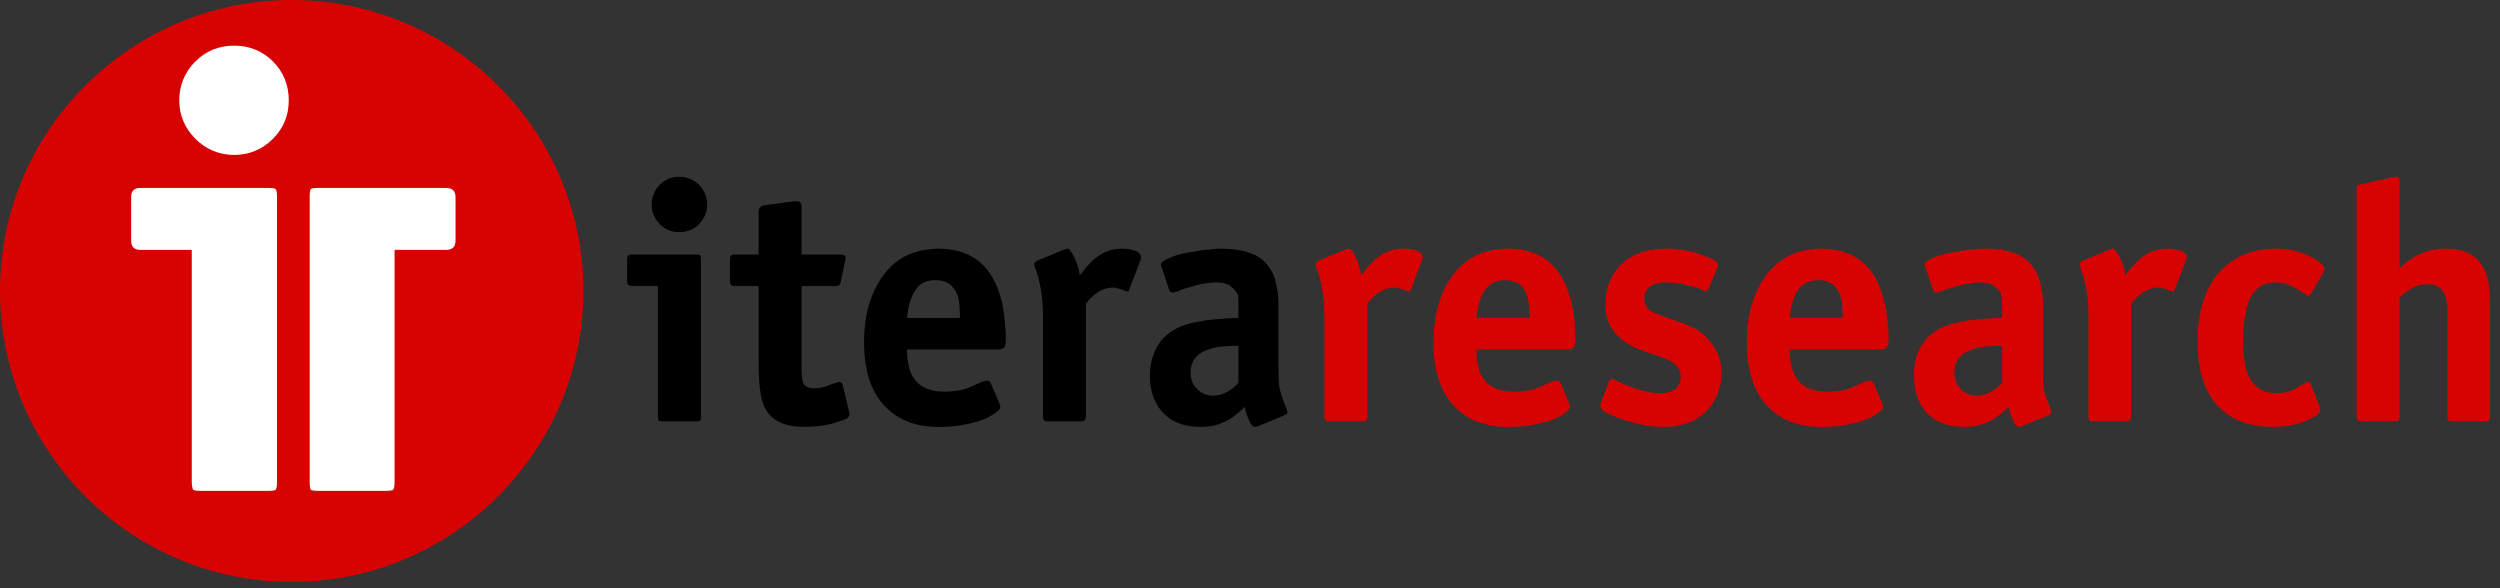 <?xml version="1.0" ?>
<svg xmlns="http://www.w3.org/2000/svg" viewBox="0 0 187 44" fill="none">
	<rect x="0" y="0" width="187" height="44" fill="#333333" stroke="none"/>
	<path fill-rule="evenodd" clip-rule="evenodd" d="M133.879 23.781C133.96 22.877 134.154 22.164 134.482 21.697C134.812 21.231 135.278 20.984 135.857 20.957H136.021C136.515 20.957 136.873 21.095 137.175 21.341C137.45 21.615 137.615 21.944 137.724 22.329C137.808 22.713 137.835 23.207 137.835 23.781H133.879ZM140.967 22.685C140.692 21.479 140.253 20.545 139.621 19.887C138.77 19.037 137.643 18.599 136.187 18.599C136.076 18.599 135.966 18.599 135.857 18.625C134.29 18.708 133.053 19.339 132.12 20.573C131.158 21.863 130.662 23.563 130.662 25.62C130.662 27.705 131.186 29.324 132.229 30.392C133.108 31.327 134.318 31.847 135.857 31.929H136.406C137.148 31.929 137.89 31.847 138.661 31.655C139.401 31.491 140.006 31.243 140.446 30.915C140.722 30.749 140.858 30.585 140.858 30.392L140.776 30.147L140.143 28.664C140.088 28.528 140.006 28.473 139.869 28.473C139.758 28.473 139.511 28.528 139.181 28.692C138.661 28.94 138.248 29.104 137.89 29.187C137.533 29.241 137.12 29.296 136.654 29.296C136.351 29.296 136.104 29.269 135.857 29.213C135.252 29.104 134.784 28.831 134.456 28.389C134.07 27.896 133.879 27.157 133.879 26.141H140.667C140.886 26.141 141.022 26.087 141.106 26.004C141.216 25.923 141.271 25.675 141.271 25.345C141.271 24.935 141.242 24.523 141.186 24.056C141.161 23.591 141.077 23.124 140.967 22.685ZM173.31 19.476C172.898 19.201 172.431 18.983 171.937 18.845C171.443 18.68 170.891 18.599 170.233 18.599C168.585 18.599 167.21 19.147 166.166 20.189C164.985 21.423 164.38 23.207 164.38 25.565C164.38 27.815 164.957 29.488 166.111 30.585C167.101 31.491 168.391 31.929 170.04 31.929C171.113 31.929 172.101 31.709 172.926 31.272C173.338 31.052 173.559 30.831 173.559 30.612L173.476 30.365L172.843 28.692C172.843 28.664 172.761 28.609 172.652 28.555C172.597 28.555 172.486 28.609 172.322 28.692C172.267 28.747 172.128 28.831 171.882 28.967C171.415 29.269 170.891 29.405 170.316 29.405C169.767 29.405 169.327 29.296 168.997 29.076C168.721 28.912 168.475 28.664 168.309 28.335C168.117 28.007 167.979 27.651 167.925 27.212C167.842 26.8 167.787 26.223 167.787 25.483C167.787 24.632 167.87 23.892 168.008 23.261C168.062 22.904 168.172 22.576 168.336 22.247C168.502 21.917 168.749 21.643 169.052 21.423C169.382 21.231 169.767 21.121 170.233 21.121C170.81 21.121 171.388 21.313 171.937 21.697C172.019 21.725 172.156 21.835 172.322 21.944C172.513 22.081 172.622 22.136 172.678 22.136C172.707 22.136 172.761 22.109 172.843 22.027L173.778 20.381C173.861 20.299 173.861 20.217 173.861 20.161C173.861 20.052 173.834 19.941 173.75 19.832C173.64 19.723 173.504 19.612 173.31 19.476ZM185.813 20.135C185.318 19.119 184.358 18.599 182.984 18.599C182.269 18.599 181.636 18.735 181.005 19.009C180.511 19.229 180.098 19.503 179.714 19.86L179.493 20.052V13.771C179.493 13.469 179.439 13.304 179.384 13.249C179.301 13.221 179.218 13.221 179.081 13.249L176.746 13.743C176.499 13.797 176.389 13.853 176.333 13.88C176.278 13.963 176.278 14.072 176.278 14.181V31.161C176.278 31.408 176.389 31.517 176.608 31.517H179.135C179.356 31.517 179.493 31.408 179.493 31.161V22.275C179.768 21.972 180.042 21.78 180.317 21.615C180.757 21.368 181.17 21.259 181.581 21.259C182.242 21.259 182.682 21.533 182.902 22.109C182.984 22.384 183.066 22.823 183.066 23.397V31.161C183.066 31.408 183.176 31.517 183.396 31.517H185.923C186.143 31.517 186.252 31.408 186.252 31.161V22.603C186.252 21.56 186.116 20.737 185.813 20.135ZM105.988 18.763C105.739 18.68 105.409 18.599 105.025 18.599C104.366 18.599 103.789 18.763 103.293 19.092C102.854 19.367 102.415 19.805 101.975 20.408L101.811 20.6C101.783 20.299 101.7 20.024 101.617 19.777C101.536 19.503 101.398 19.256 101.261 18.955C101.206 18.872 101.151 18.763 101.068 18.708C101.041 18.653 100.959 18.599 100.875 18.599L100.546 18.708L98.623 19.503C98.568 19.531 98.485 19.612 98.402 19.723C98.402 19.805 98.43 19.997 98.54 20.189C98.87 21.176 99.062 22.275 99.062 23.536V31.161C99.062 31.408 99.171 31.517 99.42 31.517H101.92C102.139 31.517 102.277 31.408 102.277 31.161V22.713C102.882 21.917 103.569 21.505 104.338 21.505C104.421 21.505 104.502 21.533 104.613 21.56C104.668 21.56 104.777 21.615 104.915 21.643L105.354 21.807C105.464 21.807 105.52 21.697 105.603 21.505L106.372 19.421C106.399 19.393 106.399 19.311 106.399 19.256C106.399 19.037 106.261 18.872 105.988 18.763ZM149.762 28.637C149.185 29.241 148.608 29.543 147.974 29.597H147.865C147.371 29.597 146.986 29.433 146.656 29.104C146.353 28.803 146.189 28.389 146.189 27.869C146.189 27.157 146.492 26.635 147.069 26.332C147.344 26.196 147.618 26.087 147.974 26.004C148.442 25.923 148.992 25.867 149.596 25.867H149.762V28.637ZM152.839 28.912C152.811 28.637 152.811 28.171 152.811 27.568V22.685C152.811 22.219 152.73 21.725 152.645 21.287C152.509 20.82 152.4 20.491 152.234 20.217C151.849 19.612 151.355 19.173 150.75 18.955C150.118 18.735 149.349 18.599 148.442 18.599C148.278 18.599 148.14 18.599 147.974 18.625C147.535 18.653 147.014 18.708 146.436 18.817C145.666 18.927 145.035 19.092 144.595 19.284C144.182 19.476 143.962 19.64 143.962 19.777C143.962 19.86 143.991 19.941 144.046 20.052L144.567 21.643C144.622 21.807 144.705 21.889 144.816 21.889C144.898 21.889 145.035 21.835 145.255 21.78C145.447 21.669 145.722 21.588 146.051 21.505C146.381 21.396 146.738 21.287 147.069 21.231C147.399 21.176 147.673 21.149 147.974 21.121H148.084C148.442 21.121 148.717 21.176 148.936 21.259C149.157 21.368 149.321 21.505 149.46 21.669C149.596 21.835 149.706 21.972 149.706 22.109C149.734 22.247 149.762 22.548 149.762 23.015V23.781C149.185 23.781 148.58 23.837 147.974 23.892C147.645 23.92 147.315 23.947 146.959 24.029C145.996 24.165 145.227 24.441 144.705 24.825C144.292 25.099 143.962 25.455 143.716 25.867C143.332 26.471 143.166 27.212 143.166 28.089C143.166 29.269 143.496 30.228 144.156 30.915C144.842 31.6 145.749 31.929 146.903 31.929C147.26 31.929 147.645 31.901 147.974 31.82C148.168 31.765 148.359 31.709 148.551 31.627C149.075 31.436 149.596 31.052 150.145 30.531L150.229 30.42C150.311 30.804 150.448 31.188 150.669 31.627C150.805 31.901 150.969 31.984 151.19 31.901L153.251 31.052C153.388 30.997 153.443 30.915 153.443 30.804C153.443 30.776 153.36 30.531 153.169 30.036C152.975 29.543 152.866 29.187 152.839 28.912ZM127.531 25.127C127.2 24.797 126.761 24.523 126.24 24.331C126.074 24.248 125.635 24.084 124.892 23.837C124.151 23.563 123.684 23.397 123.519 23.288C123.161 23.069 122.997 22.74 122.997 22.329C122.997 21.917 123.134 21.615 123.436 21.423C123.71 21.231 124.124 21.121 124.673 21.121C125.277 21.121 125.937 21.231 126.568 21.423C126.843 21.479 127.064 21.56 127.255 21.643C127.447 21.752 127.558 21.807 127.586 21.807C127.586 21.807 127.613 21.78 127.668 21.725C127.722 21.697 127.75 21.643 127.805 21.56L128.465 20.024C128.492 19.887 128.492 19.777 128.465 19.64C128.41 19.557 128.19 19.421 127.777 19.256C126.761 18.817 125.716 18.599 124.645 18.599C123.134 18.599 121.952 19.037 121.128 19.915C120.441 20.683 120.083 21.643 120.083 22.795C120.083 23.672 120.357 24.413 120.909 25.016C121.266 25.4 121.678 25.703 122.199 25.949C122.474 26.087 122.97 26.277 123.655 26.497C124.343 26.717 124.809 26.909 125.058 27.073C125.497 27.348 125.716 27.732 125.716 28.199C125.716 28.528 125.58 28.831 125.359 29.076C125.084 29.296 124.7 29.405 124.179 29.405C123.821 29.405 123.464 29.379 123.051 29.269C122.667 29.159 122.282 29.049 121.924 28.912C121.539 28.775 121.209 28.637 120.909 28.473C120.715 28.363 120.606 28.335 120.551 28.335C120.524 28.335 120.441 28.389 120.357 28.528L119.753 30.091L119.699 30.311C119.699 30.503 119.808 30.667 120.029 30.804C120.166 30.887 120.357 30.969 120.66 31.107C121.266 31.353 121.924 31.572 122.585 31.709C123.244 31.875 123.876 31.929 124.424 31.929C125.855 31.929 126.981 31.491 127.777 30.612C128.41 29.872 128.767 28.967 128.767 27.869C128.767 27.293 128.656 26.773 128.41 26.305C128.19 25.867 127.888 25.483 127.531 25.127ZM110.438 23.781C110.521 22.877 110.74 22.164 111.07 21.697C111.4 21.231 111.839 20.984 112.444 20.957H112.61C113.076 20.957 113.461 21.095 113.763 21.341C114.01 21.615 114.204 21.944 114.286 22.329C114.368 22.713 114.423 23.207 114.423 23.781H110.438ZM117.556 22.685C117.281 21.479 116.814 20.545 116.18 19.887C115.356 19.037 114.232 18.599 112.774 18.599C112.665 18.599 112.526 18.599 112.444 18.625C110.851 18.708 109.614 19.339 108.679 20.573C107.719 21.863 107.223 23.563 107.223 25.62C107.223 27.705 107.745 29.324 108.79 30.392C109.669 31.327 110.879 31.847 112.444 31.929H112.995C113.708 31.929 114.451 31.847 115.22 31.655C115.989 31.491 116.593 31.243 117.034 30.915C117.281 30.749 117.417 30.585 117.417 30.392L117.363 30.147L116.732 28.664C116.677 28.528 116.566 28.473 116.457 28.473C116.319 28.473 116.099 28.528 115.741 28.692C115.247 28.94 114.835 29.104 114.451 29.187C114.121 29.241 113.68 29.296 113.214 29.296C112.94 29.296 112.665 29.269 112.444 29.213C111.813 29.104 111.345 28.831 111.015 28.389C110.631 27.896 110.438 27.157 110.438 26.141H117.253C117.445 26.141 117.583 26.087 117.692 26.004C117.775 25.923 117.83 25.675 117.83 25.345C117.83 24.935 117.802 24.523 117.775 24.056C117.721 23.591 117.666 23.124 117.556 22.685ZM163.144 18.763C162.896 18.68 162.566 18.599 162.181 18.599C161.523 18.599 160.944 18.763 160.423 19.092C160.011 19.367 159.571 19.805 159.104 20.408L158.967 20.6C158.939 20.299 158.883 20.024 158.774 19.777C158.692 19.503 158.555 19.256 158.389 18.955C158.334 18.872 158.28 18.763 158.225 18.708C158.17 18.653 158.115 18.599 158.032 18.599L157.702 18.708L155.779 19.503C155.698 19.531 155.641 19.612 155.559 19.723C155.559 19.805 155.587 19.997 155.67 20.189C156.026 21.176 156.218 22.275 156.218 23.536V31.161C156.218 31.408 156.328 31.517 156.548 31.517H159.077C159.297 31.517 159.407 31.408 159.407 31.161V22.713C160.011 21.917 160.725 21.505 161.495 21.505C161.577 21.505 161.659 21.533 161.742 21.56C161.851 21.56 161.934 21.615 162.044 21.643L162.511 21.807C162.621 21.807 162.677 21.697 162.731 21.505L163.529 19.421C163.529 19.393 163.556 19.311 163.556 19.256C163.556 19.037 163.418 18.872 163.144 18.763Z" fill="#D70302"/>
	<path class="itera-text" fill-rule="evenodd" clip-rule="evenodd" d="M92.632 28.637C92.081 29.241 91.478 29.543 90.846 29.597H90.736C90.269 29.597 89.856 29.433 89.554 29.104C89.224 28.803 89.06 28.389 89.06 27.869C89.06 27.157 89.362 26.635 89.939 26.332C90.214 26.196 90.516 26.087 90.846 26.004C91.313 25.923 91.862 25.867 92.494 25.867H92.632V28.637ZM96.013 30.036C95.847 29.543 95.737 29.185 95.683 28.912C95.654 28.637 95.628 28.171 95.628 27.567V22.685C95.628 22.219 95.572 21.725 95.462 21.287C95.379 20.82 95.243 20.491 95.077 20.217C94.719 19.612 94.225 19.173 93.594 18.955C92.99 18.735 92.22 18.599 91.313 18.599C91.176 18.599 91.01 18.599 90.846 18.625C90.406 18.653 89.911 18.708 89.334 18.817C88.51 18.927 87.906 19.092 87.493 19.284C87.054 19.476 86.833 19.64 86.833 19.777C86.833 19.86 86.862 19.941 86.916 20.052L87.439 21.643C87.493 21.807 87.576 21.889 87.714 21.889C87.768 21.889 87.906 21.835 88.125 21.78C88.317 21.669 88.593 21.588 88.922 21.505C89.252 21.396 89.609 21.287 89.939 21.231C90.269 21.176 90.571 21.149 90.846 21.121H90.955C91.313 21.121 91.587 21.176 91.808 21.259C92.027 21.368 92.192 21.505 92.33 21.669C92.494 21.835 92.577 21.972 92.605 22.109C92.632 22.247 92.632 22.548 92.632 23.015V23.781C92.055 23.781 91.45 23.837 90.846 23.892C90.516 23.92 90.186 23.947 89.829 24.029C88.868 24.165 88.125 24.441 87.576 24.825C87.163 25.099 86.833 25.455 86.586 25.867C86.23 26.471 86.009 27.212 86.009 28.089C86.009 29.269 86.367 30.228 87.026 30.915C87.714 31.6 88.621 31.929 89.775 31.929C90.131 31.929 90.516 31.901 90.846 31.82C91.038 31.765 91.257 31.711 91.423 31.627C91.945 31.436 92.468 31.052 93.016 30.531L93.099 30.42C93.182 30.804 93.292 31.188 93.511 31.627C93.648 31.901 93.812 31.984 94.061 31.901L96.094 31.052C96.231 30.997 96.313 30.915 96.313 30.804C96.313 30.776 96.204 30.531 96.013 30.036ZM67.846 23.781C67.928 22.877 68.148 22.164 68.478 21.697C68.78 21.231 69.219 20.984 69.824 20.957H69.989C70.484 20.957 70.869 21.095 71.143 21.341C71.418 21.615 71.61 21.944 71.693 22.329C71.776 22.713 71.803 23.207 71.803 23.781H67.846ZM74.963 22.685C74.688 21.479 74.222 20.545 73.588 19.887C72.764 19.037 71.61 18.599 70.181 18.599C70.045 18.599 69.934 18.599 69.824 18.625C68.258 18.708 66.994 19.339 66.087 20.573C65.125 21.863 64.631 23.563 64.631 25.62C64.631 27.705 65.153 29.324 66.197 30.392C67.077 31.327 68.286 31.847 69.824 31.929H70.401C71.116 31.929 71.857 31.847 72.627 31.656C73.369 31.491 73.973 31.243 74.414 30.915C74.688 30.749 74.825 30.585 74.825 30.392L74.744 30.147L74.111 28.664C74.056 28.528 73.973 28.473 73.836 28.473C73.699 28.473 73.479 28.528 73.149 28.692C72.655 28.94 72.215 29.104 71.857 29.185C71.501 29.241 71.088 29.296 70.622 29.296C70.347 29.296 70.072 29.269 69.824 29.213C69.219 29.104 68.753 28.831 68.423 28.389C68.039 27.896 67.846 27.157 67.846 26.141H74.661C74.853 26.141 74.991 26.087 75.1 26.004C75.183 25.923 75.238 25.675 75.238 25.345C75.238 24.935 75.21 24.523 75.155 24.056C75.129 23.591 75.046 23.124 74.963 22.685ZM84.938 18.763C84.691 18.68 84.361 18.599 83.976 18.599C83.317 18.599 82.74 18.763 82.245 19.092C81.806 19.367 81.366 19.804 80.926 20.408L80.761 20.6C80.733 20.299 80.678 20.024 80.569 19.777C80.486 19.503 80.349 19.256 80.211 18.955C80.156 18.872 80.073 18.763 80.019 18.708C79.992 18.653 79.909 18.599 79.826 18.599L79.498 18.708L77.573 19.503C77.518 19.531 77.437 19.612 77.354 19.723C77.354 19.804 77.381 19.997 77.491 20.189C77.821 21.176 78.012 22.275 78.012 23.536V31.161C78.012 31.408 78.123 31.517 78.37 31.517H80.871C81.091 31.517 81.229 31.408 81.229 31.161V22.713C81.832 21.917 82.519 21.505 83.29 21.505C83.399 21.505 83.454 21.533 83.564 21.56C83.62 21.56 83.729 21.615 83.867 21.643L84.306 21.807C84.416 21.807 84.499 21.697 84.525 21.505L85.323 19.421C85.351 19.393 85.351 19.311 85.351 19.256C85.351 19.037 85.213 18.872 84.938 18.763ZM52.073 19.037H47.264C47.044 19.037 46.906 19.147 46.906 19.393V21.04C46.906 21.259 47.044 21.396 47.264 21.396H49.216V31.161C49.216 31.327 49.242 31.436 49.27 31.463C49.297 31.491 49.407 31.517 49.572 31.517H52.073C52.238 31.517 52.347 31.491 52.376 31.463C52.403 31.436 52.431 31.327 52.431 31.161V19.393C52.431 19.229 52.403 19.119 52.376 19.092C52.347 19.064 52.238 19.037 52.073 19.037ZM50.809 13.221C50.232 13.221 49.737 13.441 49.352 13.825C48.941 14.236 48.748 14.731 48.748 15.307C48.748 15.883 48.941 16.349 49.352 16.76C49.737 17.172 50.232 17.364 50.809 17.364C51.386 17.364 51.88 17.172 52.293 16.76C52.678 16.349 52.897 15.883 52.897 15.307C52.897 14.731 52.678 14.236 52.293 13.825C51.88 13.441 51.386 13.221 50.809 13.221ZM63.01 28.692C62.982 28.664 62.955 28.637 62.927 28.609C62.872 28.609 62.844 28.583 62.817 28.555L62.323 28.692C61.993 28.831 61.718 28.94 61.526 28.967C61.36 29.021 61.141 29.049 60.921 29.049C60.564 29.049 60.317 28.94 60.151 28.775C60.014 28.609 59.96 28.171 59.96 27.485V21.396H62.515C62.763 21.396 62.872 21.259 62.899 21.04L63.202 19.557C63.257 19.421 63.257 19.311 63.257 19.284C63.257 19.119 63.119 19.037 62.817 19.037H59.96V15.497C59.96 15.224 59.849 15.06 59.657 15.06H59.355L57.13 15.361C56.881 15.416 56.744 15.58 56.744 15.855V19.037H54.931C54.683 19.037 54.601 19.147 54.601 19.393V21.04C54.601 21.259 54.683 21.396 54.931 21.396H56.744V27.073C56.744 28.692 56.881 29.817 57.185 30.447C57.651 31.436 58.641 31.929 60.124 31.929C61.141 31.929 62.076 31.792 62.844 31.491C63.147 31.408 63.313 31.327 63.394 31.272C63.532 31.161 63.587 30.997 63.504 30.776L63.01 28.692Z" fill="currentColor"/>
	<path fill-rule="evenodd" clip-rule="evenodd" d="M21.818 0C9.809 0 0 9.765 0 21.752C0 33.767 9.809 43.532 21.818 43.532C33.827 43.532 43.638 33.767 43.638 21.752C43.638 9.765 33.827 0 21.818 0Z" fill="#D70302"/>
	<path fill-rule="evenodd" clip-rule="evenodd" d="M17.531 3.415C16.377 3.415 15.416 3.799 14.618 4.593C13.822 5.389 13.409 6.377 13.409 7.501C13.409 8.627 13.822 9.585 14.618 10.381C15.416 11.177 16.377 11.588 17.531 11.588C18.631 11.588 19.62 11.177 20.416 10.381C21.214 9.585 21.599 8.627 21.599 7.501C21.599 6.377 21.214 5.389 20.416 4.593C19.62 3.799 18.631 3.415 17.531 3.415ZM33.359 14.057H23.852C23.522 14.057 23.33 14.084 23.247 14.139C23.192 14.221 23.165 14.413 23.165 14.743V36.031C23.165 36.36 23.192 36.552 23.247 36.635C23.33 36.689 23.522 36.717 23.852 36.717H28.826C29.156 36.717 29.348 36.689 29.403 36.635C29.485 36.552 29.513 36.36 29.513 36.031V18.692H33.359C33.827 18.692 34.074 18.473 34.074 17.98V14.743C34.074 14.277 33.827 14.057 33.359 14.057ZM20.032 14.057H10.524C10.03 14.057 9.81 14.277 9.81 14.743V17.98C9.81 18.473 10.03 18.692 10.524 18.692H14.344V36.031C14.344 36.36 14.399 36.552 14.454 36.635C14.537 36.689 14.729 36.717 15.059 36.717H20.032C20.362 36.717 20.554 36.689 20.61 36.635C20.692 36.552 20.72 36.36 20.72 36.031V14.743C20.72 14.413 20.692 14.221 20.61 14.139C20.554 14.084 20.362 14.057 20.032 14.057Z" fill="white"/>
</svg>